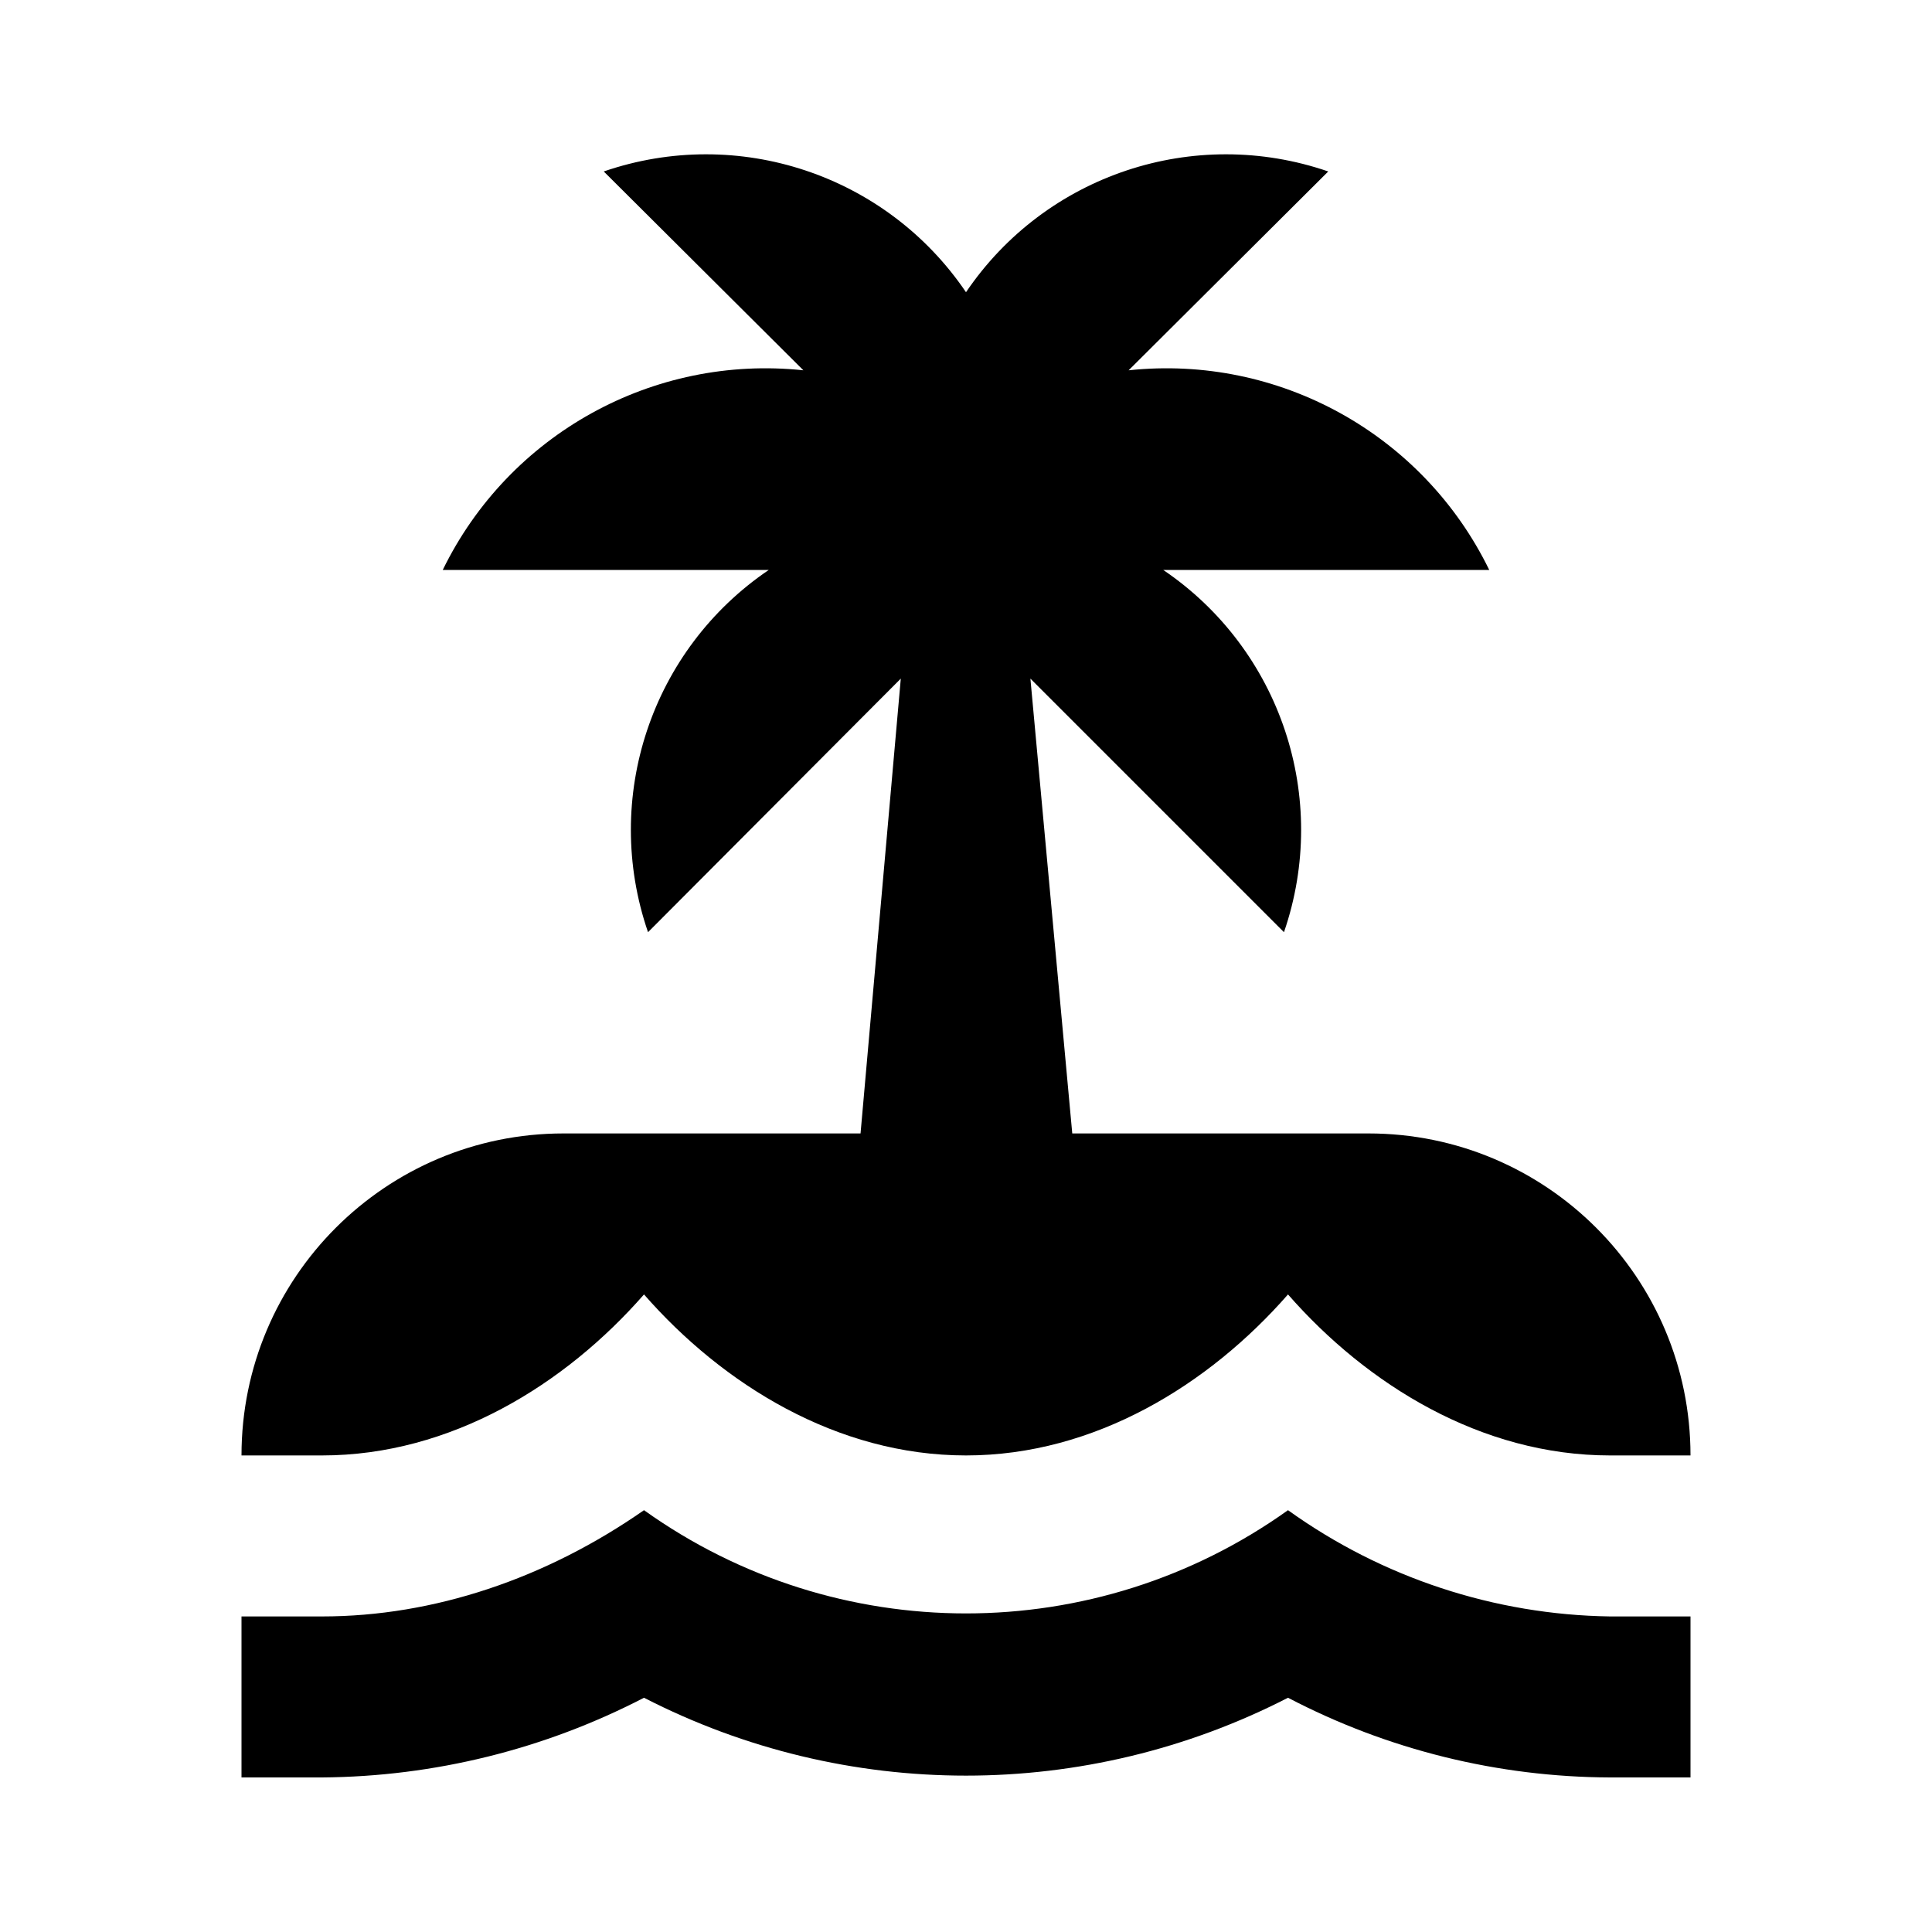 <?xml version="1.0" encoding="UTF-8" standalone="no" ?>
<!DOCTYPE svg PUBLIC "-//W3C//DTD SVG 1.1//EN" "http://www.w3.org/Graphics/SVG/1.1/DTD/svg11.dtd">
<svg xmlns="http://www.w3.org/2000/svg" xmlns:xlink="http://www.w3.org/1999/xlink" version="1.1" width="1080" height="1080" viewBox="0 0 1080 1080" xml:space="preserve">
<desc>Created with Fabric.js 5.2.4</desc>
<defs>
</defs>
<g transform="matrix(1 0 0 1 540 540)" id="5f5fbc24-1ea5-4e44-b756-257ce775064f"  >
<rect style="stroke: none; stroke-width: 1; stroke-dasharray: none; stroke-linecap: butt; stroke-dashoffset: 0; stroke-linejoin: miter; stroke-miterlimit: 4; fill: rgb(255,255,255); fill-rule: nonzero; opacity: 1; visibility: hidden;" vector-effect="non-scaling-stroke"  x="-540" y="-540" rx="0" ry="0" width="1080" height="1080" />
</g>
<g transform="matrix(1 0 0 1 540 540)" id="25015591-d148-4774-8fc6-d760b093c56d"  >
</g>
<g transform="matrix(45 0 0 45 540 540)"  >
<path style="stroke: none; stroke-width: 1; stroke-dasharray: none; stroke-linecap: butt; stroke-dashoffset: 0; stroke-linejoin: miter; stroke-miterlimit: 4; fill: rgb(0,0,0); fill-rule: nonzero; opacity: 1;"  transform=" translate(-12, -11.92)" d="M 16.5 2.05 C 14.833 1.476 12.989 2.09 12 3.55 C 11.011 2.09 9.167 1.476 7.5 2.05 L 9.98 4.52 C 8.114 4.322 6.323 5.313 5.5 7 L 9.55 7 C 8.09 7.989 7.476 9.833 8.05 11.5 L 11.19 8.35 L 10.69 14 L 7 14 C 4.791 14 3 15.791 3 18 L 4 18 C 5.6 18 7.02 17.12 8 16 C 8.98 17.12 10.4 18 12 18 C 13.6 18 15.02 17.12 16 16 C 16.98 17.12 18.4 18 20 18 L 21 18 C 21 15.791 19.209 14 17 14 L 13.32 14 L 12.8 8.35 L 15.95 11.5 C 16.524 9.833 15.91 7.989 14.45 7 L 18.5 7 C 17.677 5.313 15.886 4.322 14.02 4.52 L 16.5 2.05 z M 16 18.68 C 17.167 19.518 18.563 19.979 20 20 L 21 20 L 21 22 L 20 22 C 18.607 21.995 17.235 21.656 16 21.01 C 13.489 22.3 10.511 22.3 8 21.01 C 6.763 21.651 5.393 21.99 4 22 L 3 22 L 3 20 L 4 20 C 5.39 20 6.78 19.53 8 18.68 C 10.393 20.39 13.607 20.39 16 18.68 z" stroke-linecap="round" />
</g>
</svg>